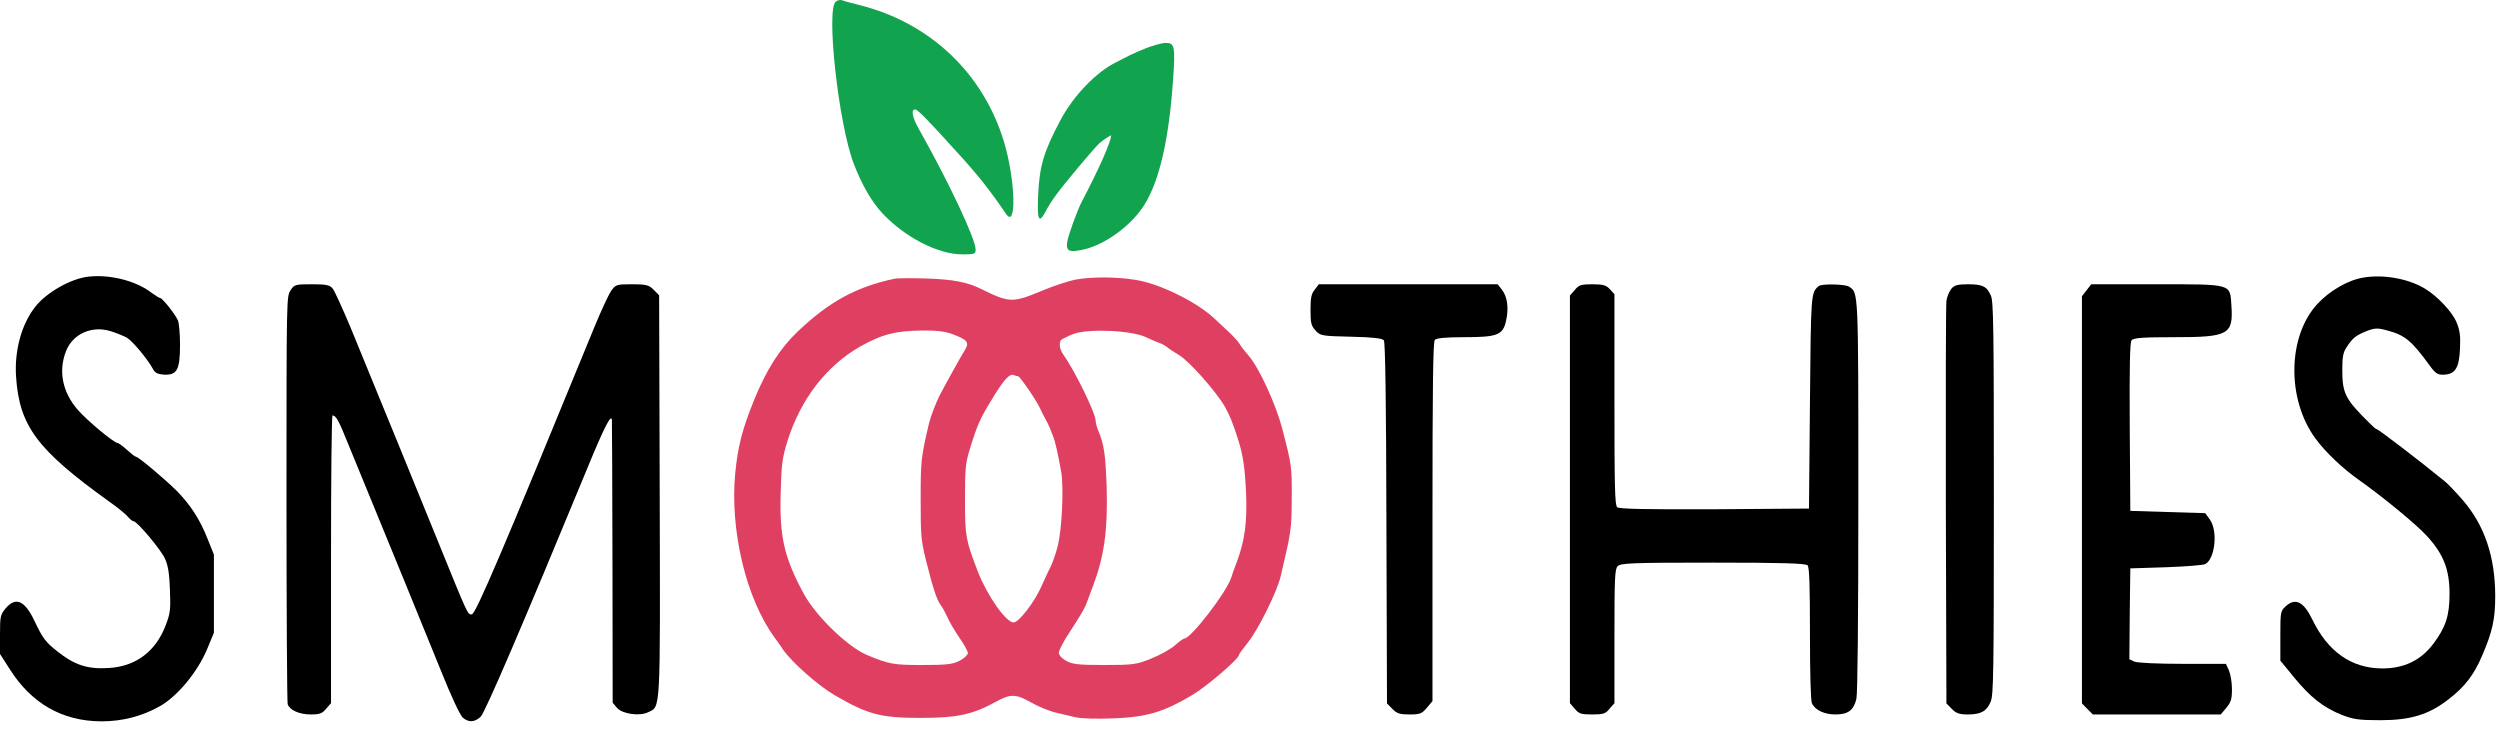 <svg width="216" height="63" viewBox="0 0 216 63" fill="none" xmlns="http://www.w3.org/2000/svg">
<path d="M72.219 0.134C71.35 0.73 72.437 10.668 73.758 14.127C74.444 15.935 75.313 17.446 76.25 18.44C78.19 20.507 81.05 21.978 83.141 21.978C84.211 21.978 84.295 21.938 84.295 21.56C84.295 20.646 81.936 15.657 79.411 11.185C78.809 10.132 78.692 9.456 79.076 9.456C79.277 9.456 80.18 10.37 82.672 13.133C84.512 15.14 85.482 16.373 86.921 18.48C87.841 19.831 87.74 15.637 86.77 12.338C84.997 6.355 80.348 1.943 74.226 0.432C73.54 0.253 72.855 0.074 72.738 0.015C72.604 -0.025 72.37 0.015 72.219 0.134Z" fill="#12A34E"/>
<path d="M99.097 4.129C98.545 4.348 97.876 4.646 97.591 4.785C97.324 4.924 96.822 5.183 96.504 5.342C94.731 6.196 92.741 8.263 91.62 10.39C90.182 13.093 89.814 14.325 89.697 16.83C89.597 18.996 89.747 19.374 90.316 18.32C90.5 17.943 90.935 17.247 91.286 16.79C92.022 15.776 94.681 12.616 95.032 12.338C95.45 12 96.002 11.642 96.002 11.702C96.002 12.219 94.949 14.604 93.477 17.406C93.076 18.162 92.289 20.348 92.206 20.904C92.089 21.699 92.373 21.838 93.611 21.56C95.501 21.143 97.792 19.453 98.896 17.665C100.184 15.558 100.986 12.099 101.354 6.912C101.555 3.93 101.505 3.672 100.618 3.712C100.334 3.732 99.648 3.93 99.097 4.129Z" fill="#12A34E"/>
<path d="M7.61 23.906C6.105 24.084 3.997 25.277 3.044 26.509C1.856 28.02 1.238 30.286 1.388 32.551C1.673 36.805 3.195 38.852 9.416 43.324C10.135 43.821 10.855 44.417 11.039 44.636C11.223 44.855 11.44 45.033 11.54 45.033C11.841 45.033 13.915 47.498 14.267 48.293C14.534 48.909 14.634 49.585 14.685 50.996C14.752 52.686 14.701 53.004 14.334 53.978C13.48 56.263 11.758 57.575 9.416 57.714C7.576 57.834 6.456 57.476 4.934 56.263C3.947 55.488 3.68 55.13 2.994 53.679C2.141 51.871 1.355 51.533 0.485 52.566C0.033 53.123 0 53.242 0 54.832V56.502L0.803 57.754C2.693 60.775 5.369 62.306 8.747 62.325C10.57 62.325 12.276 61.888 13.815 61.014C15.337 60.159 17.093 58.032 17.913 56.045L18.481 54.673V51.294V47.916L17.946 46.584C17.277 44.874 16.441 43.602 15.27 42.41C14.25 41.396 11.959 39.468 11.758 39.468C11.674 39.468 11.323 39.19 10.972 38.872C10.604 38.534 10.236 38.276 10.169 38.276C9.851 38.276 7.56 36.368 6.724 35.414C5.402 33.903 5.034 32.075 5.687 30.385C6.255 28.855 7.928 28.099 9.567 28.616C10.069 28.775 10.721 29.034 10.988 29.192C11.473 29.491 12.761 31.041 13.213 31.876C13.397 32.233 13.631 32.333 14.2 32.373C15.303 32.412 15.554 31.935 15.554 29.789C15.554 28.875 15.471 27.921 15.37 27.682C15.136 27.145 14.032 25.754 13.848 25.754C13.765 25.754 13.397 25.515 13.012 25.237C11.691 24.244 9.45 23.687 7.61 23.906Z" fill="black"/>
<path d="M204.181 23.985C202.859 24.204 201.287 25.118 200.233 26.251C197.641 29.034 197.557 34.48 200.049 37.878C200.902 39.051 202.408 40.482 203.796 41.456C205.853 42.907 208.797 45.332 209.683 46.306C211.122 47.876 211.64 49.207 211.64 51.294C211.64 53.183 211.322 54.176 210.252 55.607C209.165 57.058 207.71 57.754 205.803 57.754C203.16 57.734 201.12 56.303 199.782 53.52C199.029 51.97 198.31 51.612 197.457 52.407C197.039 52.805 197.022 52.885 197.022 54.952V57.078L198.21 58.529C199.615 60.239 200.718 61.113 202.291 61.749C203.294 62.147 203.779 62.226 205.636 62.226C208.278 62.226 209.867 61.749 211.607 60.378C212.945 59.344 213.764 58.291 214.45 56.661C215.353 54.574 215.587 53.481 215.587 51.513C215.587 48.114 214.667 45.391 212.794 43.225C212.175 42.509 211.473 41.774 211.239 41.595C209.081 39.826 205.485 37.083 205.351 37.083C205.284 37.083 205.05 36.885 204.799 36.626C202.625 34.499 202.374 34.002 202.374 31.955C202.374 30.842 202.441 30.465 202.742 30.007C203.277 29.192 203.528 28.994 204.448 28.616C205.151 28.338 205.402 28.318 206.204 28.537C207.793 28.954 208.345 29.411 209.951 31.617C210.436 32.273 210.62 32.392 211.155 32.373C212.125 32.333 212.476 31.796 212.543 30.127C212.593 29.014 212.543 28.576 212.242 27.841C211.874 26.947 210.586 25.575 209.482 24.919C208.044 24.065 205.92 23.687 204.181 23.985Z" fill="black"/>
<path d="M77.27 24.084C73.959 24.8 71.65 26.052 68.908 28.656C67.402 30.087 66.215 31.955 65.178 34.499C64.108 37.143 63.756 38.554 63.522 40.899C63.054 45.828 64.475 51.752 66.917 55.071C67.085 55.289 67.419 55.766 67.653 56.124C68.423 57.237 70.697 59.245 72.136 60.079C74.979 61.729 76.083 62.027 79.528 62.027C82.689 62.027 83.977 61.749 85.967 60.676C87.305 59.92 87.774 59.94 89.128 60.715C89.714 61.053 90.617 61.411 91.135 61.55C91.654 61.669 92.457 61.868 92.908 61.968C93.393 62.087 94.815 62.127 96.253 62.067C99.13 61.948 100.568 61.511 103.027 60.04C104.298 59.284 107.041 56.919 107.041 56.601C107.041 56.522 107.375 56.065 107.777 55.568C108.697 54.435 110.319 51.175 110.654 49.784C111.573 45.868 111.59 45.749 111.607 43.046C111.624 40.343 111.607 40.184 110.771 36.984C110.219 34.877 108.764 31.737 107.877 30.723C107.543 30.345 107.191 29.888 107.108 29.729C107.024 29.57 106.69 29.192 106.372 28.875C106.054 28.576 105.419 27.98 104.95 27.543C103.445 26.112 100.2 24.502 98.126 24.184C96.487 23.905 94.23 23.905 92.891 24.164C92.323 24.283 91.085 24.681 90.132 25.078C87.456 26.191 87.255 26.191 84.713 24.939C83.525 24.363 82.338 24.144 80.114 24.064C78.775 24.025 77.504 24.025 77.27 24.084ZM82.304 28.875C83.542 29.332 83.76 29.57 83.408 30.166C83.024 30.783 81.418 33.684 81.167 34.201C80.816 34.917 80.415 35.97 80.264 36.586C79.578 39.508 79.545 39.806 79.545 43.145C79.545 46.206 79.578 46.683 79.98 48.313C80.599 50.797 80.933 51.831 81.284 52.288C81.451 52.507 81.702 52.984 81.853 53.322C82.003 53.679 82.455 54.455 82.873 55.071C83.291 55.667 83.626 56.283 83.626 56.422C83.626 56.581 83.308 56.879 82.923 57.078C82.321 57.396 81.819 57.456 79.695 57.456C77.22 57.456 76.835 57.396 74.929 56.601C73.256 55.906 70.53 53.262 69.476 51.354C67.754 48.194 67.335 46.385 67.453 42.549C67.519 40.084 67.586 39.587 68.021 38.157C69.159 34.499 71.4 31.598 74.343 29.928C76.233 28.875 77.304 28.596 79.628 28.556C80.866 28.537 81.686 28.636 82.304 28.875ZM99.013 29.133C99.515 29.371 100.083 29.61 100.267 29.669C100.451 29.729 100.719 29.888 100.853 30.007C100.986 30.127 101.455 30.425 101.873 30.683C102.743 31.2 105.034 33.784 105.803 35.096C106.255 35.891 106.506 36.507 106.974 37.978C107.409 39.349 107.559 40.442 107.66 42.589C107.76 45.173 107.559 46.683 106.84 48.611C106.656 49.088 106.439 49.684 106.372 49.923C105.954 51.195 102.893 55.17 102.324 55.17C102.258 55.17 101.873 55.428 101.505 55.766C101.137 56.084 100.217 56.601 99.465 56.899C98.193 57.416 97.909 57.456 95.417 57.456C93.192 57.456 92.641 57.396 92.122 57.098C91.721 56.879 91.487 56.601 91.487 56.383C91.487 56.184 91.921 55.349 92.457 54.554C93.46 53.023 93.761 52.487 93.928 51.99C93.995 51.831 94.23 51.195 94.447 50.599C95.4 48.075 95.718 45.809 95.618 42.151C95.517 39.289 95.4 38.435 94.898 37.222C94.765 36.904 94.664 36.527 94.664 36.368C94.664 35.692 92.875 32.055 91.855 30.604C91.553 30.206 91.47 29.59 91.687 29.371C91.804 29.272 92.289 29.034 92.741 28.855C94.012 28.378 97.758 28.537 99.013 29.133ZM87.974 32.512C88.125 32.512 89.68 34.797 89.864 35.294C89.931 35.453 90.132 35.851 90.316 36.189C90.5 36.507 90.684 36.924 90.751 37.083C90.801 37.242 90.918 37.54 91.001 37.719C91.152 38.097 91.403 39.17 91.687 40.76C91.921 42.112 91.754 45.65 91.403 47.12C91.236 47.776 90.951 48.631 90.751 49.009C90.55 49.386 90.215 50.142 89.981 50.658C89.379 52.03 88.024 53.779 87.573 53.779C86.921 53.779 85.298 51.473 84.495 49.406C83.442 46.683 83.375 46.345 83.375 43.145C83.375 40.581 83.425 40.005 83.743 38.971C84.412 36.765 84.663 36.189 85.666 34.559C86.703 32.83 87.238 32.233 87.606 32.412C87.74 32.472 87.891 32.512 87.974 32.512Z" fill="#DF4062"/>
<path d="M25.104 25.078C24.753 25.615 24.753 25.714 24.753 43.066C24.753 52.646 24.803 60.656 24.854 60.835C25.021 61.352 25.857 61.729 26.844 61.729C27.613 61.729 27.847 61.65 28.182 61.232L28.6 60.755V48.313C28.6 41.476 28.65 35.891 28.734 35.891C29.035 35.91 29.269 36.328 30.088 38.375C30.574 39.568 31.744 42.43 32.698 44.735C34.42 48.909 35.173 50.778 38.066 57.873C38.986 60.179 39.756 61.809 39.99 62.007C40.508 62.445 41.01 62.405 41.529 61.928C41.913 61.55 45.124 54.077 50.66 40.661C52.166 36.984 52.818 35.692 52.868 36.288C52.885 36.447 52.902 42.012 52.918 48.651L52.935 60.715L53.303 61.153C53.755 61.689 55.277 61.908 56.013 61.53C57.083 61.014 57.05 61.749 56.999 42.748L56.949 25.515L56.481 25.038C56.063 24.621 55.845 24.561 54.608 24.561C53.27 24.561 53.203 24.581 52.801 25.138C52.584 25.456 51.965 26.788 51.43 28.079C43.385 47.697 41.094 53.083 40.759 53.083C40.391 53.083 40.492 53.302 37.699 46.425C35.625 41.337 34.103 37.58 30.273 28.258C29.587 26.628 28.901 25.118 28.734 24.919C28.483 24.621 28.165 24.561 26.944 24.561C25.523 24.561 25.422 24.581 25.104 25.078Z" fill="black"/>
<path d="M113.597 25.019C113.296 25.396 113.229 25.714 113.229 26.768C113.229 27.901 113.279 28.139 113.664 28.556C114.066 29.014 114.199 29.034 116.742 29.093C118.615 29.133 119.451 29.232 119.568 29.411C119.685 29.57 119.769 34.738 119.786 45.212L119.836 60.775L120.304 61.252C120.689 61.65 120.956 61.729 121.776 61.729C122.679 61.729 122.846 61.67 123.281 61.153L123.766 60.576V45.093C123.766 33.307 123.816 29.55 123.967 29.371C124.101 29.212 124.903 29.133 126.476 29.133C129.369 29.133 129.854 28.954 130.122 27.722C130.373 26.629 130.239 25.635 129.77 25.038L129.402 24.561H121.675H113.948L113.597 25.019Z" fill="black"/>
<path d="M136.059 25.058L135.641 25.535V43.145V60.755L136.059 61.232C136.41 61.67 136.611 61.729 137.564 61.729C138.518 61.729 138.718 61.67 139.07 61.232L139.488 60.755V54.991C139.488 50.022 139.521 49.188 139.755 48.929C139.989 48.651 140.96 48.611 148.001 48.611C153.988 48.611 156.029 48.671 156.179 48.85C156.33 49.029 156.38 50.599 156.38 54.733C156.38 58.211 156.447 60.517 156.547 60.755C156.815 61.352 157.618 61.729 158.588 61.729C159.675 61.729 160.16 61.371 160.394 60.378C160.494 59.901 160.561 53.799 160.561 42.887C160.561 24.899 160.578 25.297 159.742 24.76C159.374 24.542 157.384 24.502 157.133 24.721C156.464 25.297 156.464 25.297 156.38 34.778L156.296 43.94L148.118 44C142.214 44.02 139.872 43.98 139.722 43.821C139.521 43.642 139.488 41.933 139.488 34.519V25.416L139.103 24.999C138.785 24.641 138.518 24.561 137.581 24.561C136.611 24.561 136.41 24.621 136.059 25.058Z" fill="black"/>
<path d="M168.606 24.939C168.422 25.158 168.222 25.635 168.171 25.992C168.121 26.35 168.104 34.321 168.121 43.702L168.171 60.775L168.64 61.252C169.008 61.63 169.292 61.729 170.011 61.729C171.165 61.729 171.65 61.451 172.001 60.616C172.236 60 172.269 58.271 172.269 43.026C172.269 28.338 172.236 26.052 172.018 25.555C171.667 24.74 171.299 24.561 170.028 24.561C169.158 24.561 168.857 24.641 168.606 24.939Z" fill="black"/>
<path d="M180.28 25.078L179.879 25.595V43.185V60.775L180.347 61.252L180.816 61.729H186.335H191.871L192.356 61.153C192.757 60.656 192.841 60.417 192.841 59.543C192.841 58.986 192.724 58.271 192.59 57.953L192.322 57.356H188.576C186.519 57.356 184.646 57.277 184.395 57.158L183.977 56.959L184.01 53.044L184.06 49.108L187.154 49.009C188.86 48.949 190.382 48.83 190.55 48.73C191.386 48.253 191.637 45.868 190.934 44.894L190.533 44.338L187.288 44.239L184.06 44.139L184.01 36.904C183.977 31.737 184.027 29.59 184.161 29.411C184.311 29.192 185.097 29.133 187.857 29.133C192.557 29.133 192.975 28.914 192.791 26.37C192.674 24.502 192.891 24.561 186.335 24.561H180.682L180.28 25.078Z" fill="black"/>
</svg>
